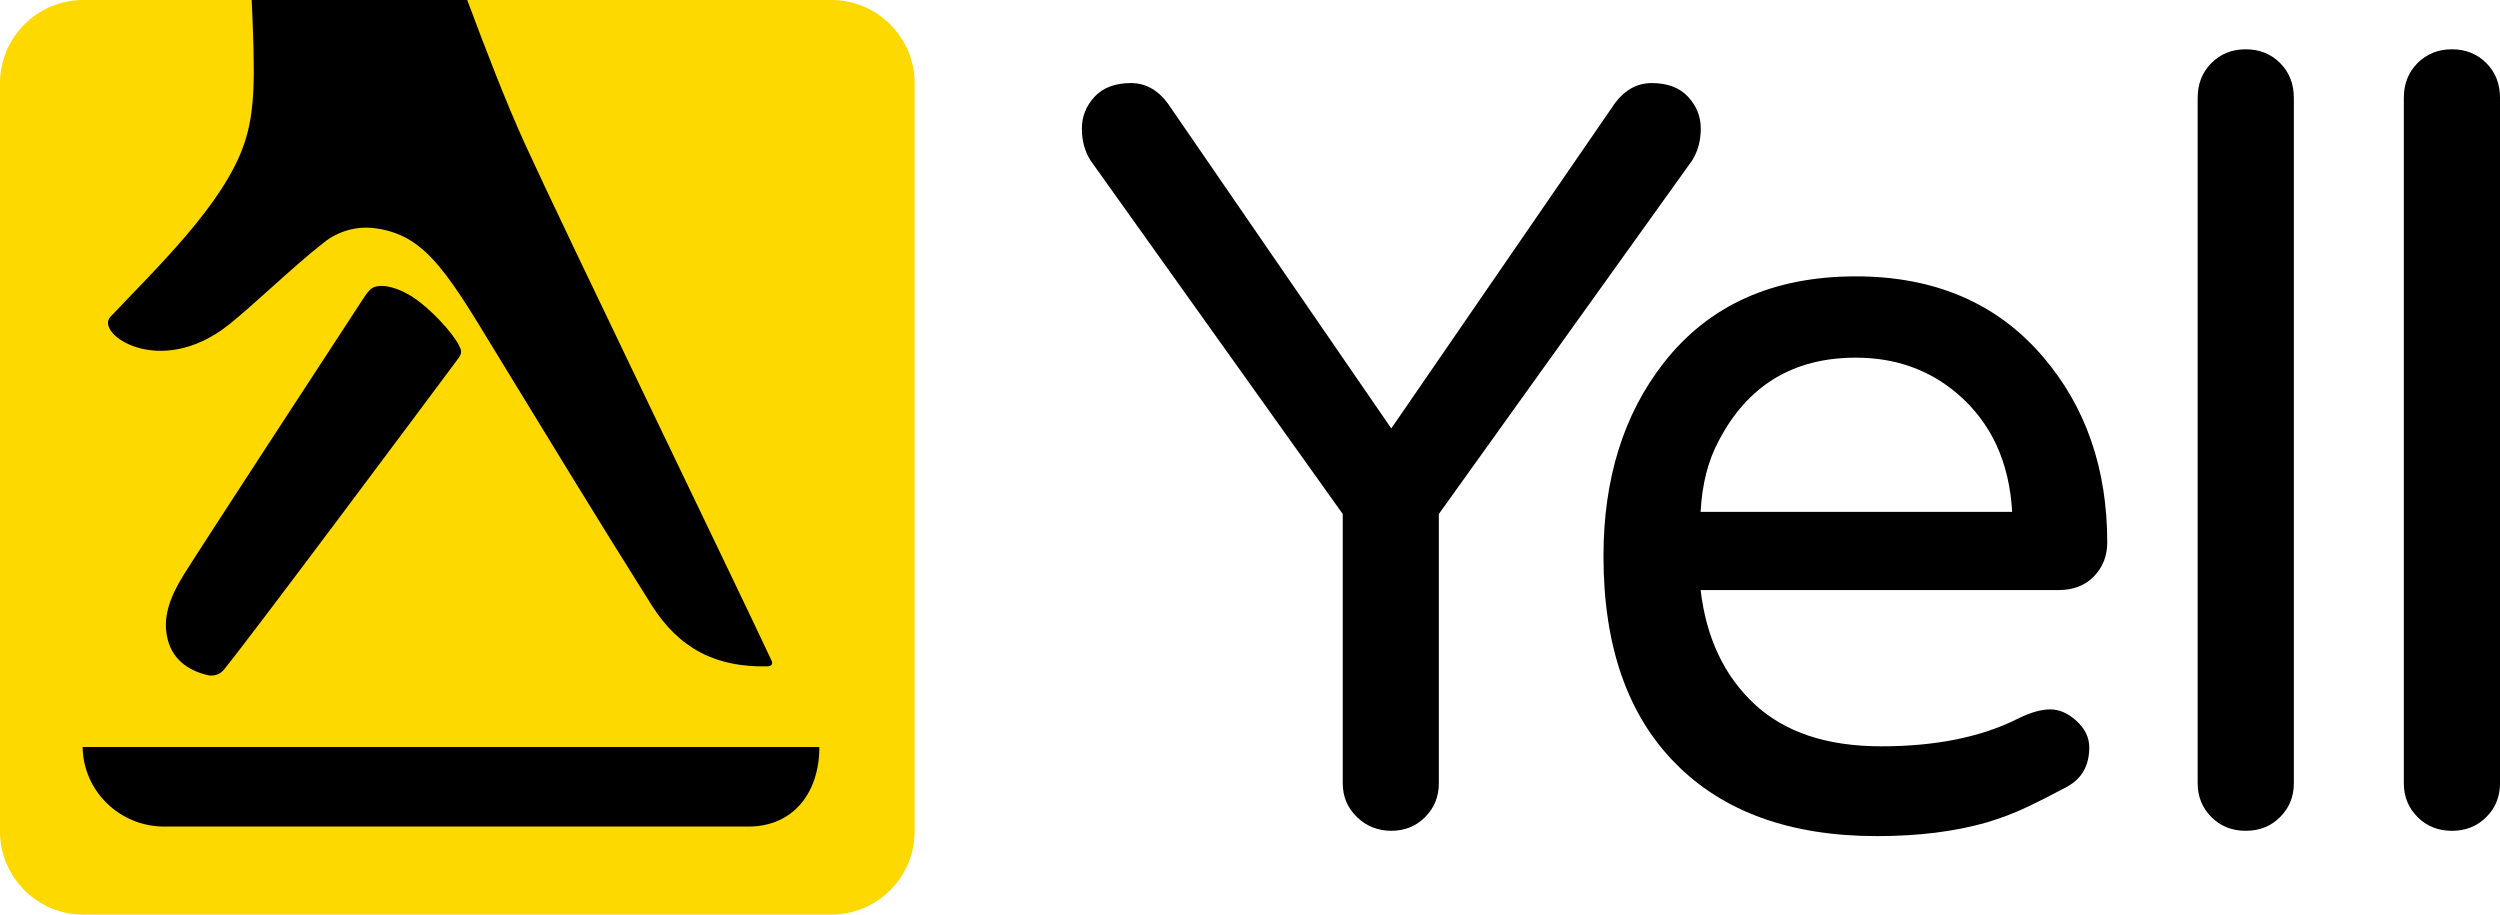 <?xml version="1.0" encoding="utf-8"?>
<!-- Generator: Adobe Illustrator 16.0.4, SVG Export Plug-In . SVG Version: 6.00 Build 0)  -->
<!DOCTYPE svg PUBLIC "-//W3C//DTD SVG 1.1//EN" "http://www.w3.org/Graphics/SVG/1.1/DTD/svg11.dtd">
<svg version="1.1" id="Layer_1" xmlns="http://www.w3.org/2000/svg" xmlns:xlink="http://www.w3.org/1999/xlink" x="0px" y="0px"
	 width="219.982px" height="80.478px" viewBox="0 0 219.982 80.478" enable-background="new 0 0 219.982 80.478"
	 xml:space="preserve">
<path d="M141.848,9.451c0.93-1.429,2.093-2.142,3.488-2.142c1.394,0,2.461,0.405,3.203,1.208c0.747,0.806,1.118,1.738,1.118,2.791
	c0,1.053-0.247,1.981-0.743,2.788l-22.306,31.132v23.697c0,1.176-0.405,2.172-1.208,2.973c-0.804,0.809-1.798,1.206-2.976,1.206
	c-1.174,0-2.185-0.397-3.018-1.206c-0.838-0.801-1.255-1.797-1.255-2.973V45.228l-22.21-31.132c-0.5-0.807-0.744-1.735-0.744-2.788
	c0-1.053,0.372-1.985,1.113-2.791c0.746-0.803,1.813-1.208,3.208-1.208c1.393,0,2.557,0.713,3.482,2.142l19.423,28.247
	L141.848,9.451z"/>
<path d="M154.383,61.956c2.661,2.481,6.378,3.715,11.149,3.715c4.77,0,8.769-0.802,11.991-2.415c1.115-0.559,2.073-0.835,2.88-0.835
	c0.806,0,1.579,0.34,2.322,1.022c0.742,0.682,1.115,1.457,1.115,2.321c0,1.614-0.669,2.776-1.993,3.486
	c-1.338,0.712-2.529,1.318-3.582,1.812c-1.059,0.496-2.197,0.93-3.436,1.303c-2.791,0.8-6.012,1.207-9.668,1.207
	c-7.622,0-13.537-2.138-17.748-6.413c-4.216-4.273-6.319-10.345-6.319-18.217c0-6.812,1.767-12.482,5.293-17.003
	c3.969-5.081,9.607-7.621,16.915-7.621c6.938,0,12.424,2.356,16.453,7.06c3.776,4.404,5.668,9.852,5.668,16.362
	c0,1.174-0.392,2.167-1.165,2.968c-0.775,0.809-1.814,1.213-3.112,1.213h-31.505C150.138,56.131,151.719,59.478,154.383,61.956
	 M163.303,31.472c-5.515,0-9.54,2.447-12.08,7.343c-0.931,1.735-1.455,3.809-1.581,6.227h27.414
	c-0.246-4.398-1.856-7.867-4.831-10.41C169.744,32.527,166.775,31.472,163.303,31.472"/>
<path d="M194.588,5.545c0.804-0.804,1.814-1.207,3.021-1.207c1.208,0,2.212,0.403,3.021,1.207c0.805,0.806,1.212,1.828,1.212,3.069
	v60.311c0,1.177-0.407,2.172-1.212,2.974c-0.809,0.808-1.812,1.206-3.021,1.206c-1.206,0-2.217-0.398-3.021-1.206
	c-0.803-0.802-1.209-1.797-1.209-2.974V8.614C193.379,7.373,193.785,6.351,194.588,5.545"/>
<path d="M212.73,5.545c0.809-0.804,1.813-1.207,3.024-1.207c1.207,0,2.213,0.403,3.019,1.207c0.805,0.806,1.21,1.828,1.21,3.069
	v60.311c0,1.177-0.405,2.172-1.21,2.974c-0.806,0.808-1.812,1.206-3.019,1.206c-1.211,0-2.216-0.398-3.024-1.206
	c-0.802-0.802-1.21-1.797-1.21-2.974V8.614C211.52,7.373,211.928,6.351,212.73,5.545"/>
<path fill="#FED900" d="M80.479,73.162c0,4.023-3.293,7.316-7.315,7.316H7.315C3.291,80.478,0,77.185,0,73.162V7.316
	C0,3.291,3.291,0,7.315,0h65.849c4.022,0,7.315,3.291,7.315,7.316V73.162z"/>
<path d="M33.387,25.167c-0.636,0.048-0.88,0.276-1.433,1.123c-3.689,5.633-14.079,21.56-15.74,24.207
	c-1.379,2.203-1.908,3.971-1.466,5.723c0.376,1.637,1.645,2.781,3.638,3.215c0.505,0.051,0.989-0.098,1.324-0.518
	c2.691-3.321,17.774-23.563,20.601-27.357c0.386-0.516,0.291-0.73,0.076-1.168c-0.521-1.064-2.489-3.226-4.052-4.242
	c-1.044-0.678-2.065-0.992-2.77-0.992C33.503,25.158,33.444,25.162,33.387,25.167"/>
<path d="M67.875,58.091c-3.145-6.736-18.39-38.191-21.688-45.438C44.482,8.913,42.698,4.24,41.112,0H22.148
	c0.278,6.403,0.365,9.638-0.664,12.665c-1.814,5.32-7.698,10.898-11.768,15.211c-1.403,1.481,4.302,5.483,10.341,0.753
	c2.189-1.72,5.651-5.108,8.462-7.308c1.271-1.003,2.913-1.472,4.587-1.224c2.322,0.337,3.914,1.408,5.54,3.357
	c1.65,1.975,3.207,4.651,5.331,8.122c4.006,6.554,8.509,13.969,13.335,21.631c2.454,3.9,5.726,5.532,10.207,5.425
	C67.954,58.621,68.015,58.376,67.875,58.091"/>
<path d="M7.269,65.731l0.002-0.029c0.028,3.9,3.268,7.029,7.167,7.029h51.424c4,0,6.234-3.062,6.234-6.962v-0.038H7.269z"/>
<rect x="0" fill="none" width="841.891" height="595.275"/>
</svg>
